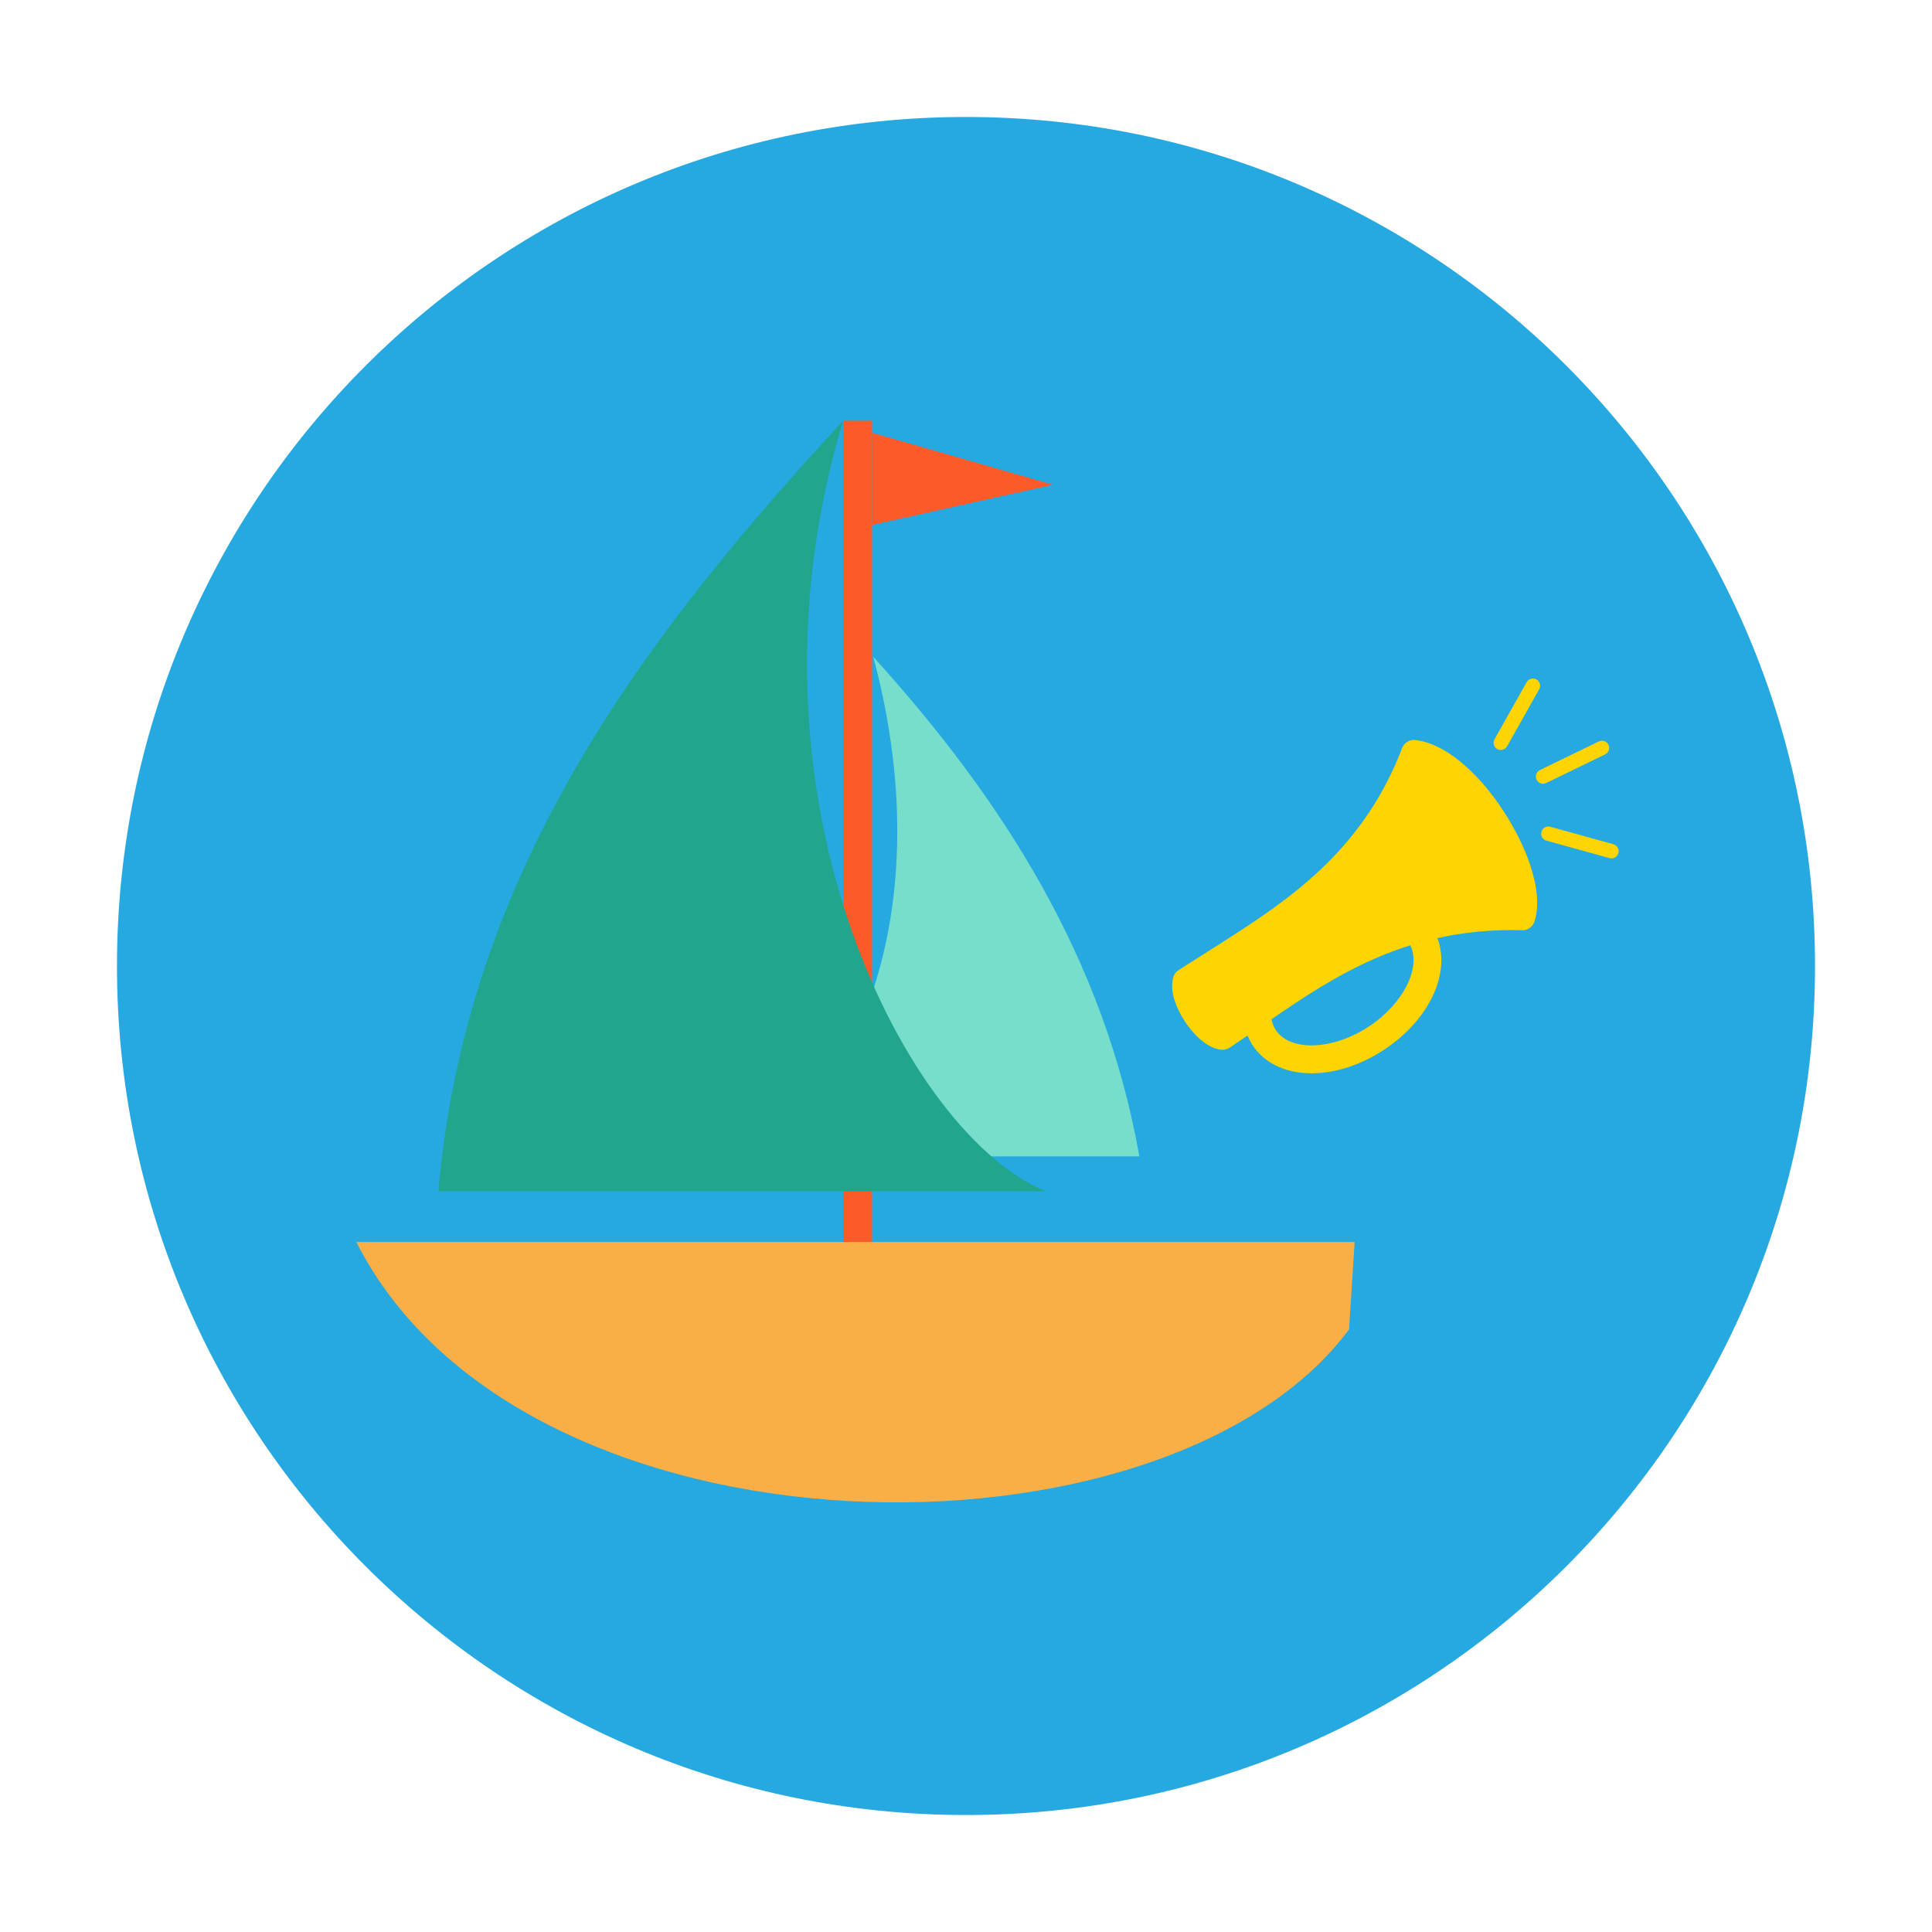 <?xml version="1.0" encoding="utf-8"?>
<!-- Generator: Adobe Illustrator 17.0.0, SVG Export Plug-In . SVG Version: 6.00 Build 0)  -->
<!DOCTYPE svg PUBLIC "-//W3C//DTD SVG 1.1//EN" "http://www.w3.org/Graphics/SVG/1.1/DTD/svg11.dtd">
<svg version="1.1" id="Layer_1" xmlns="http://www.w3.org/2000/svg" xmlns:xlink="http://www.w3.org/1999/xlink" x="0px" y="0px"
	 width="512px" height="512px" viewBox="0 0 512 512" enable-background="new 0 0 512 512" xml:space="preserve">
<g>
	<path fill="#26A9E0" d="M256,31C131.747,31,31,131.747,31,256s100.747,225,225,225s225-100.747,225-225S380.253,31,256,31z"/>
	<g>
		<path id="XMLID_9_" fill="#FFD400" d="M375.053,196.117c-1.506-0.161-2.938,0.717-3.477,2.132
			c-9.523,24.89-26.723,37.771-42.1,47.893c-3.241,2.133-6.524,4.208-9.814,6.287c-2.44,1.544-4.885,3.088-7.313,4.657
			c-0.76,0.461-1.151,1.072-1.381,1.822c-1.36,4.403,1.687,9.727,3.059,11.811c1.372,2.085,5.057,6.983,9.635,7.474
			c0.781,0.082,1.436-0.13,2.22-0.548c1.593-1.068,3.158-2.147,4.73-3.223c0.363,0.878,0.781,1.738,1.317,2.553
			c6.224,9.456,21.534,9.994,34.859,1.223c12.027-7.916,17.7-20.303,14.124-29.597c6.762-1.496,14.192-2.308,22.48-2.084
			c0.704,0.018,1.373-0.184,1.93-0.55c0.63-0.415,1.12-1.042,1.355-1.803c2.599-8.378-2.6-20.663-8.332-29.37
			C391.16,203.884,382.455,196.901,375.053,196.117z M362.744,272.054c-9.549,6.285-20.847,6.687-24.671,0.877
			c-0.561-0.852-0.914-1.805-1.113-2.82c2.065-1.412,4.13-2.837,6.212-4.207c8.674-5.709,18.481-11.602,30.565-15.378
			C376.686,256.433,371.884,266.038,362.744,272.054z"/>
		<g>
			<rect x="223.438" y="111.503" fill="#FC5A29" width="7.667" height="233.157"/>
			<path fill="#76DECB" d="M231.435,174.068c34.169,37.735,61.195,79.756,70.512,132.401H198.461
				C221.876,295.96,250.803,246.631,231.435,174.068z"/>
			<path fill="#21A58D" d="M223.438,111.503C170.1,169.267,123.564,231.02,116.167,315.712h161.081
				C240.797,301.235,193.284,211.466,223.438,111.503z"/>
			<path fill="#F9AF46" d="M94.426,329.134h264.57l-1.483,23.17C309.002,417.605,138.338,415.945,94.426,329.134z"/>
			<polygon fill="#FC5A29" points="231.105,114.675 279.056,128.459 231.105,139.141 			"/>
		</g>
		<path fill="#FFD400" d="M409.761,207.502c-0.948,0.46-2.09,0.065-2.55-0.883l0,0c-0.46-0.948-0.065-2.09,0.883-2.55l15.613-7.578
			c0.948-0.46,2.09-0.065,2.55,0.883l0,0c0.46,0.948,0.065,2.09-0.883,2.55L409.761,207.502z"/>
		<path fill="#FFD400" d="M399.391,197.78c-0.517,0.918-1.68,1.244-2.598,0.727l0,0c-0.918-0.517-1.244-1.68-0.727-2.598
			l8.51-15.125c0.517-0.918,1.68-1.244,2.599-0.727l0,0c0.918,0.517,1.244,1.68,0.727,2.598L399.391,197.78z"/>
		<path fill="#FFD400" d="M410.842,219.103c-1.016-0.281-2.067,0.314-2.348,1.329l0,0c-0.281,1.016,0.314,2.067,1.329,2.348
			l16.724,4.634c1.016,0.281,2.067-0.314,2.348-1.329l0,0c0.281-1.016-0.314-2.067-1.329-2.348L410.842,219.103z"/>
	</g>
</g>
</svg>
